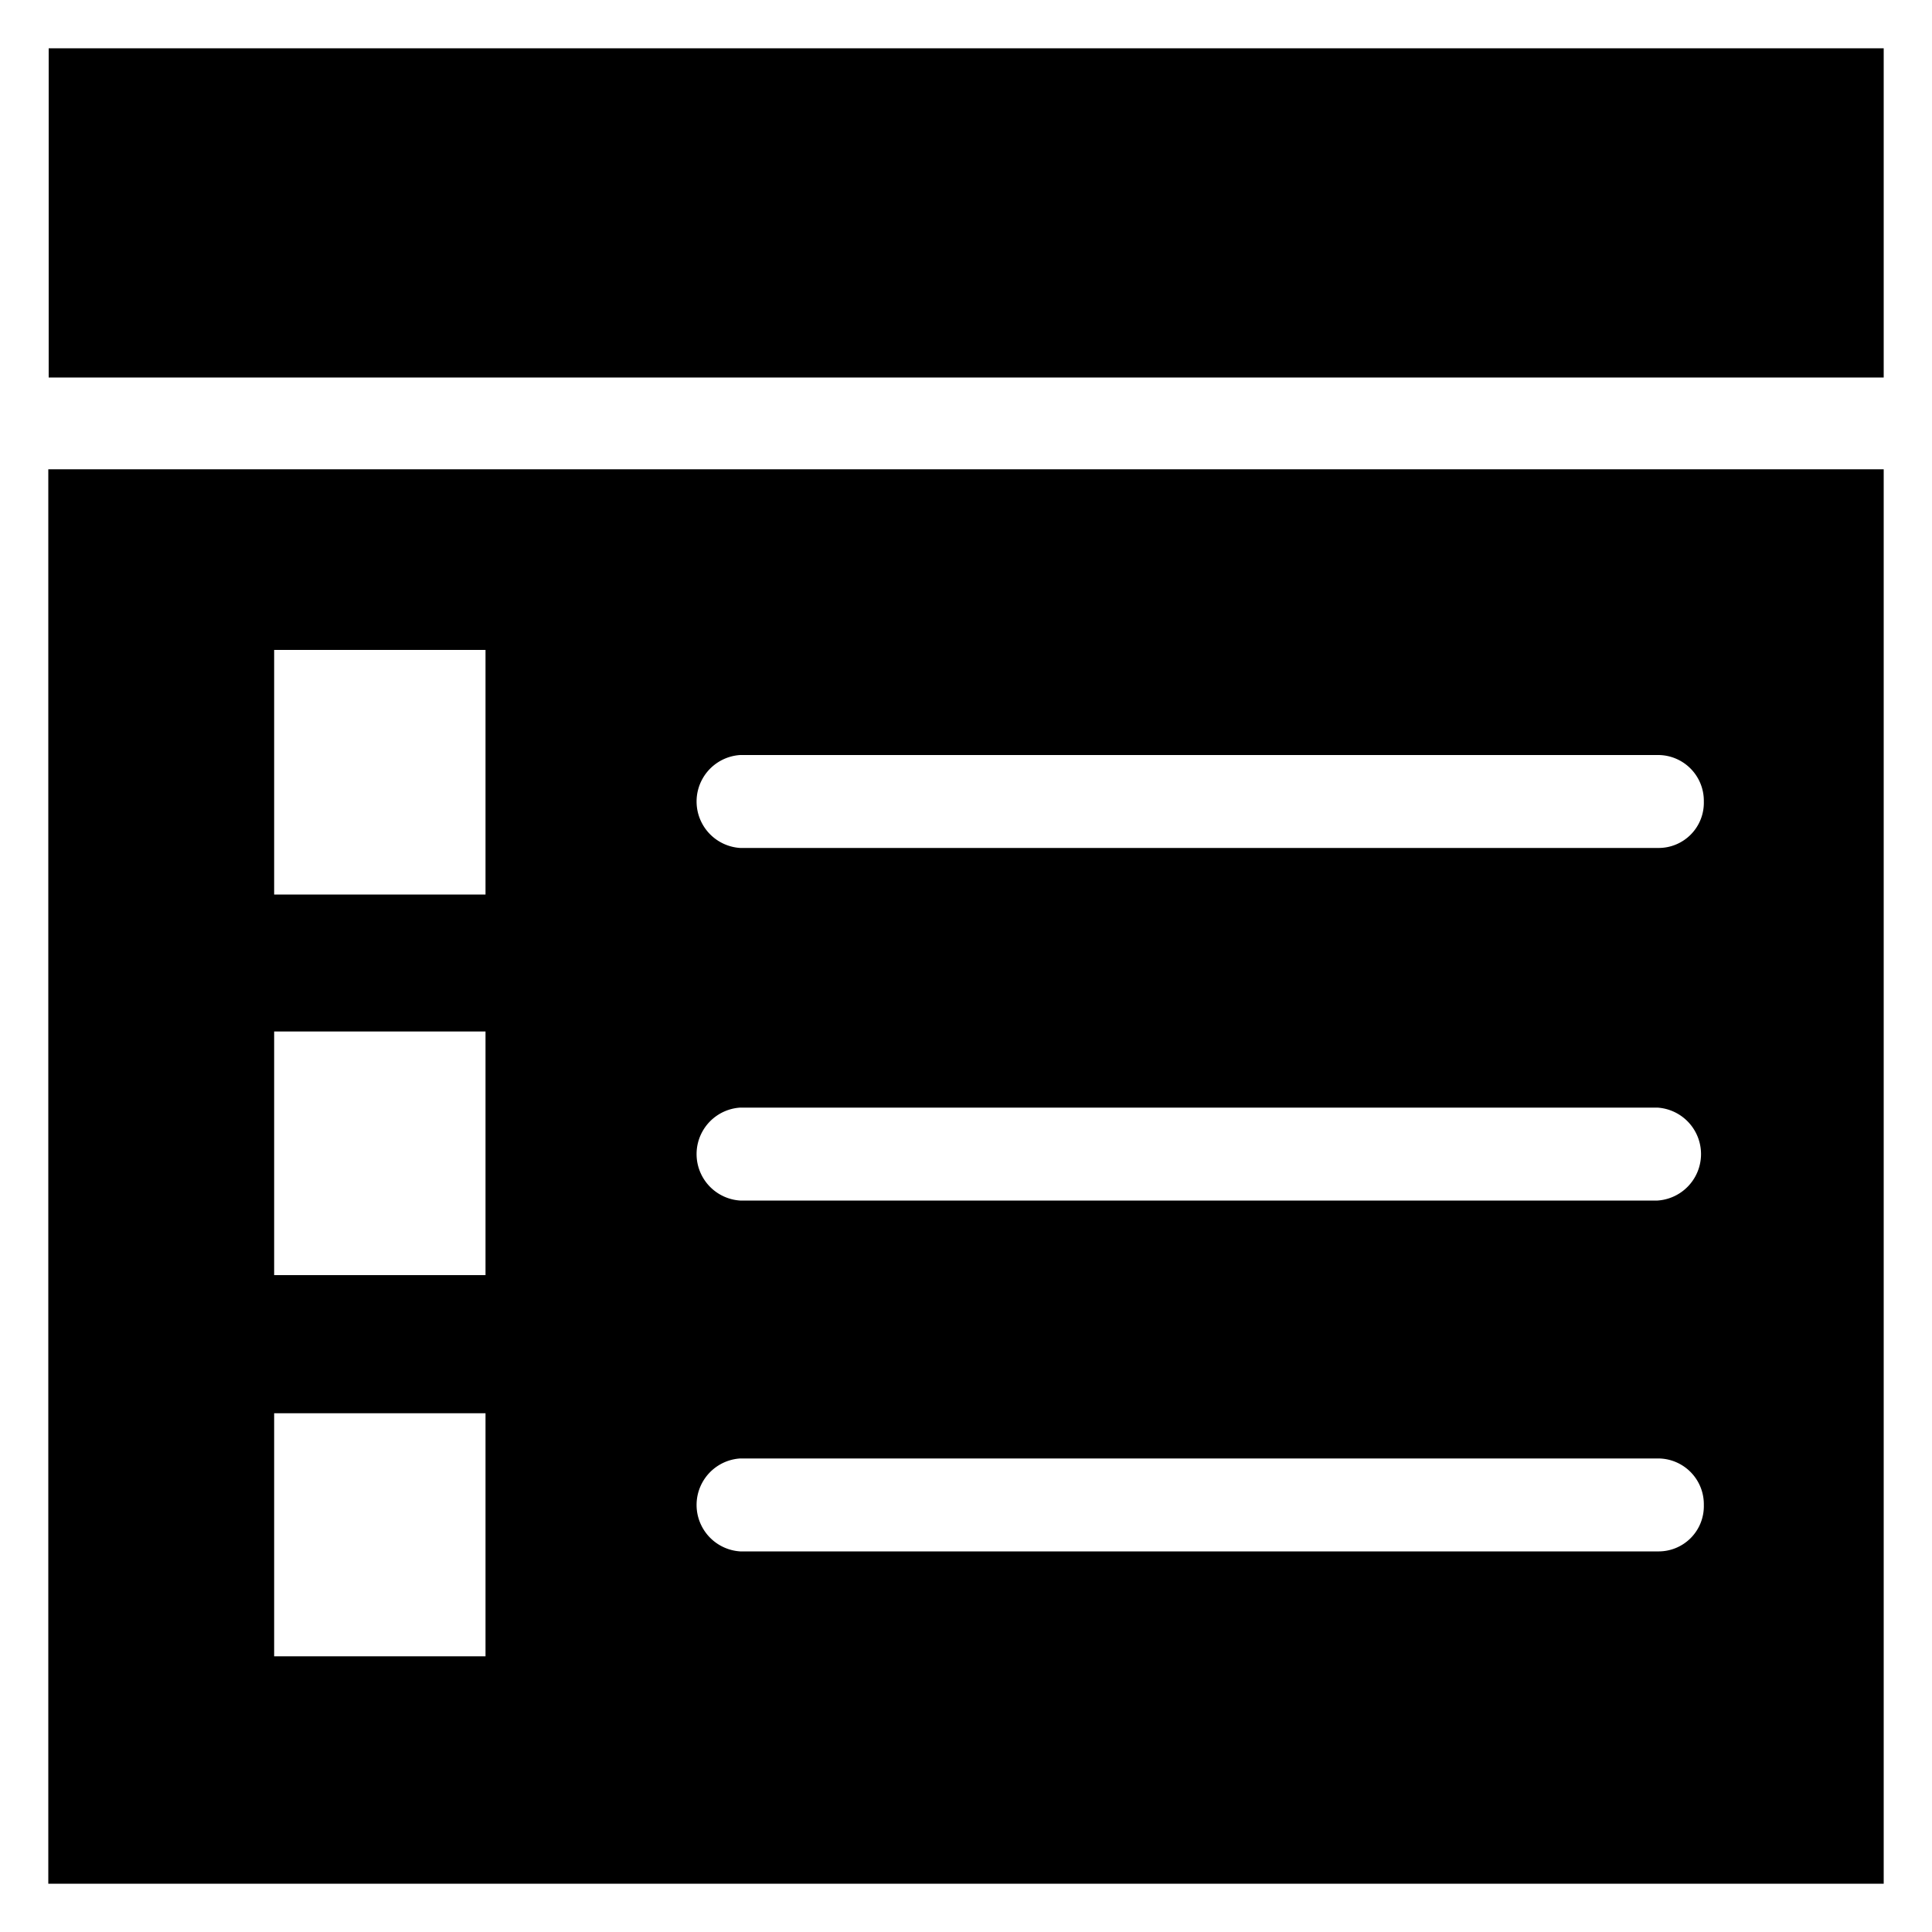 <svg xmlns="http://www.w3.org/2000/svg" viewBox="0 0 100 100"><g id="Layer_1" data-name="Layer 1"><rect x="2.52" y="2.5" width="94.98" height="17.04"/><path d="M2.5,97.5h95V24.29H2.5ZM38.31,39.08H85.79a2.37,2.37,0,0,1,2.4,2.41,2.34,2.34,0,0,1-2.38,2.4H38.31a2.41,2.41,0,0,1,0-4.81Zm0,18.25H85.79a2.41,2.41,0,0,1,0,4.81H38.31a2.41,2.41,0,0,1,0-4.81Zm0,18.16H85.79a2.37,2.37,0,0,1,2.4,2.41,2.34,2.34,0,0,1-2.38,2.4H38.31a2.41,2.41,0,0,1,0-4.81ZM14.19,33.64H25.13V46.3H14.19Zm0,19.75H25.13V66H14.19Zm0,19.76H25.13V85.73H14.19Z"/></g></svg>